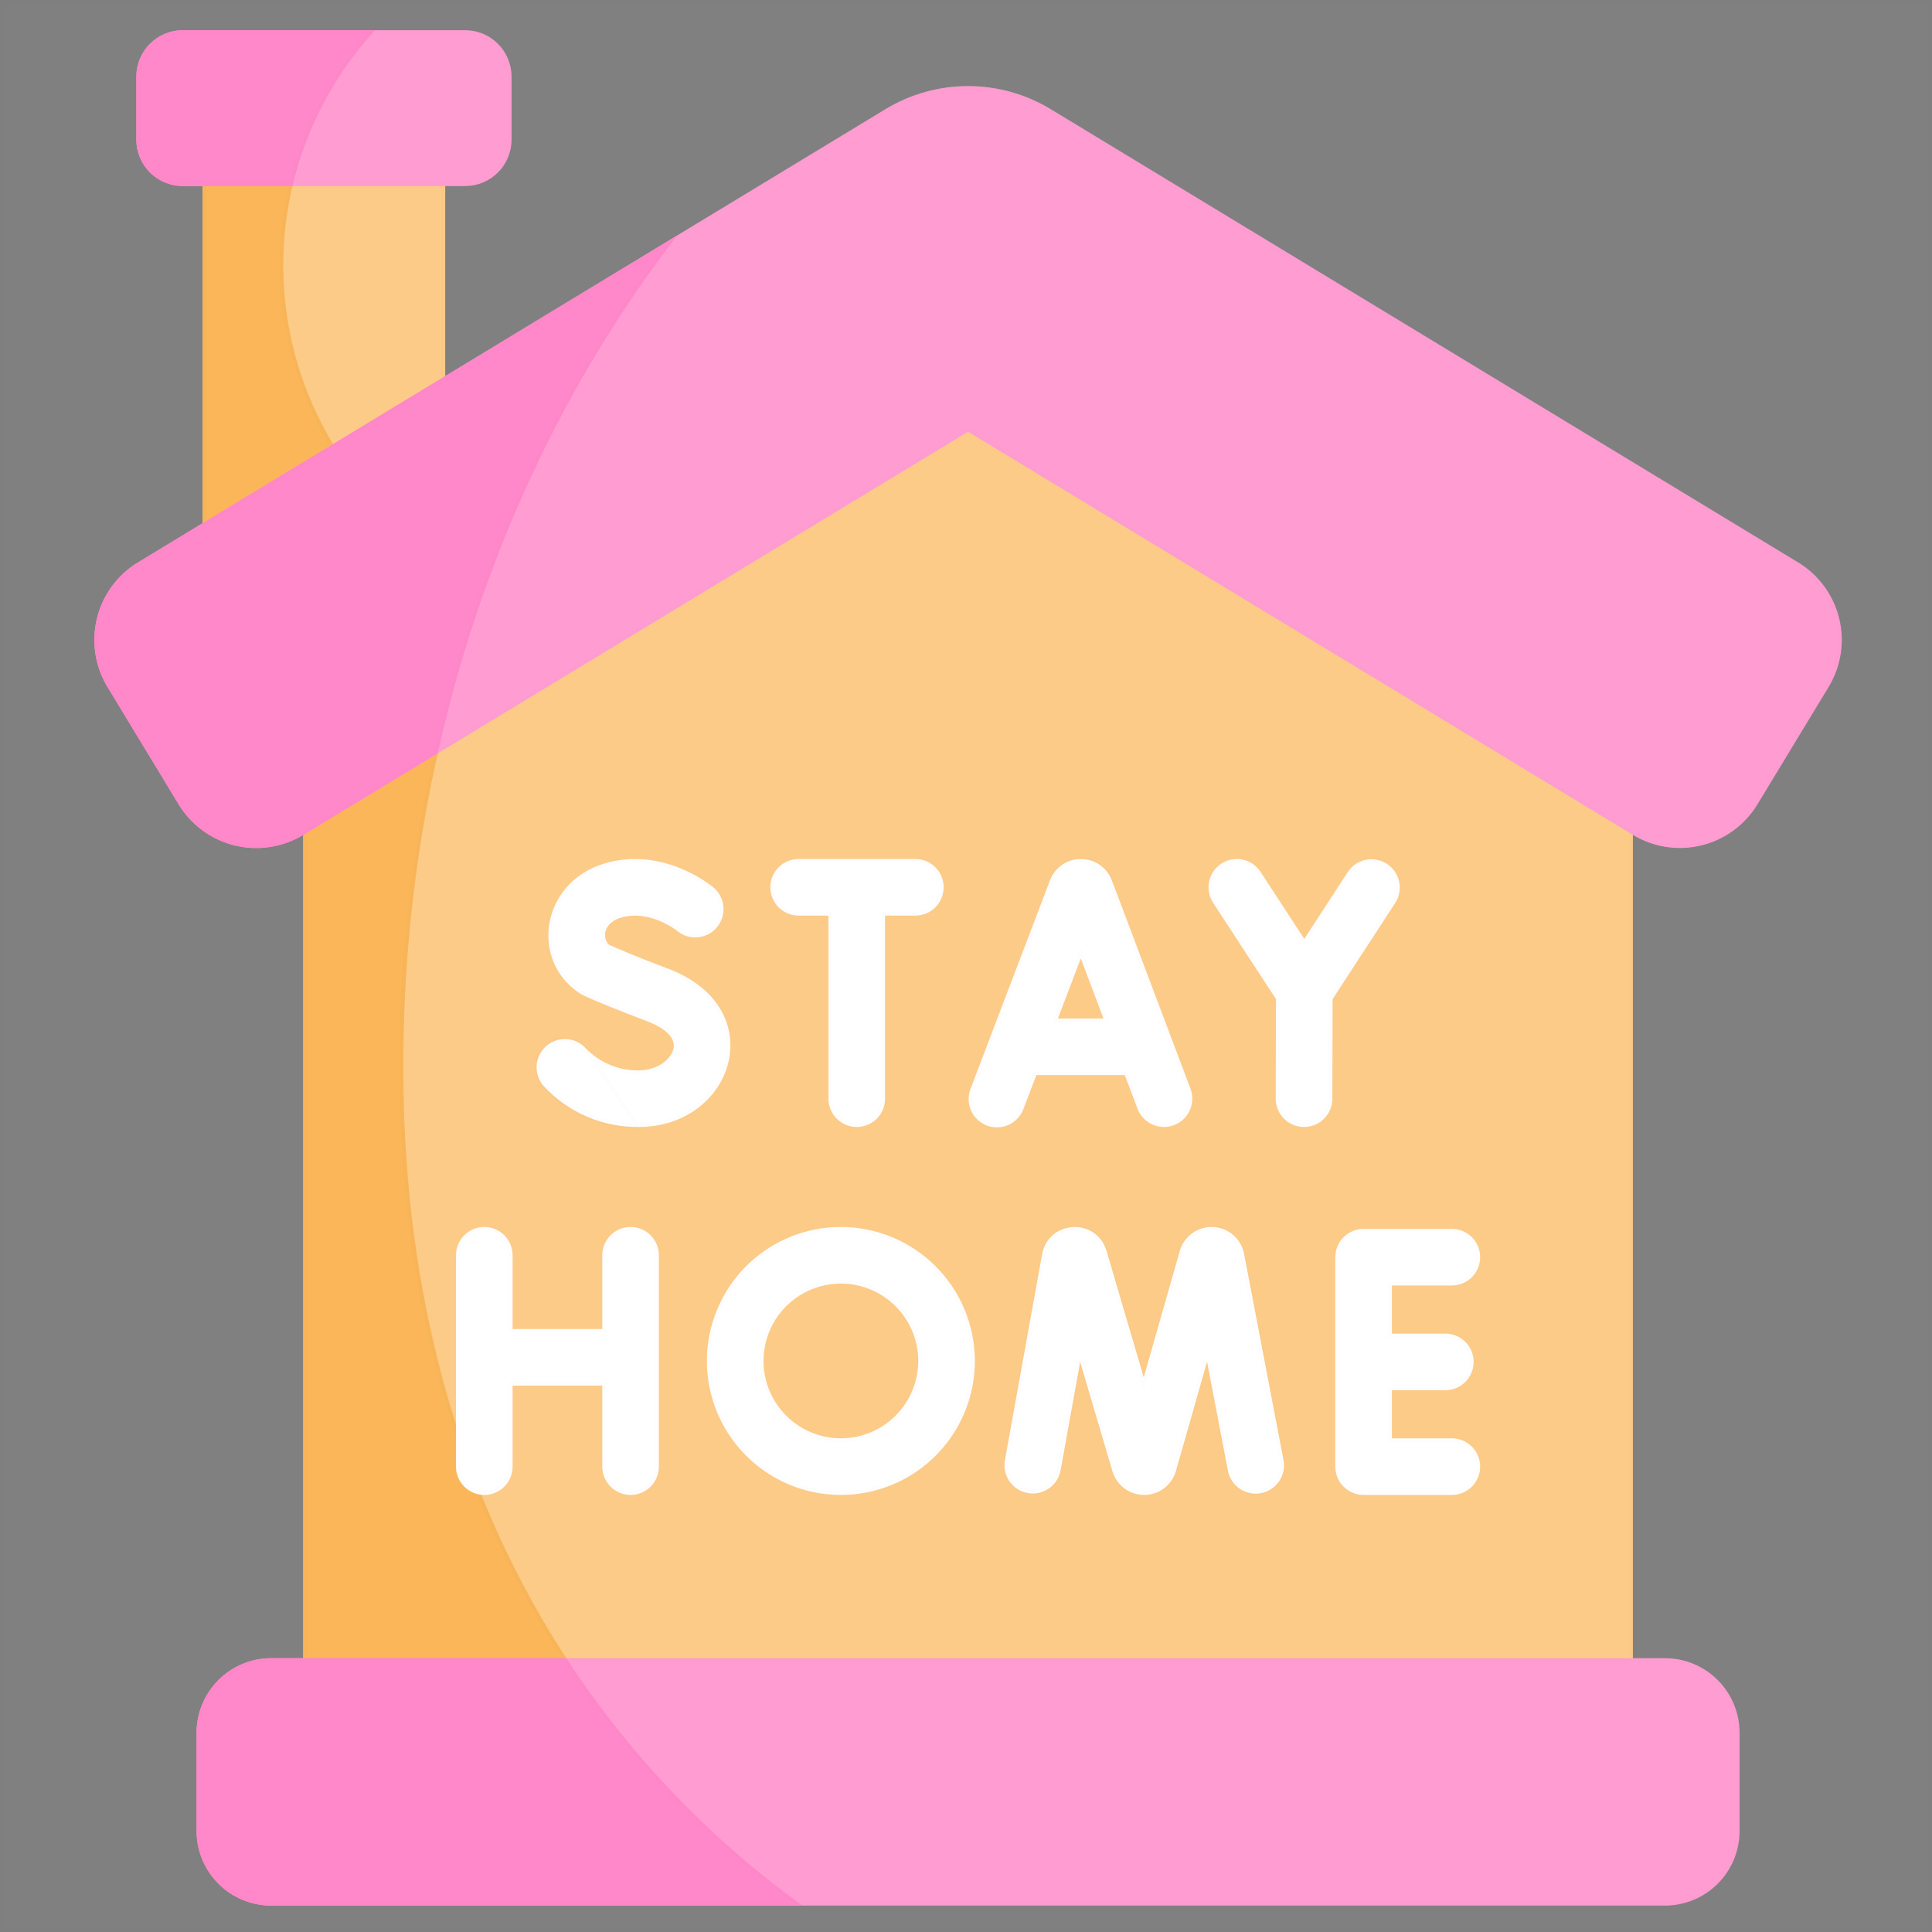 <svg width="512" height="512" viewBox="0 0 512 512" fill="none" xmlns="http://www.w3.org/2000/svg">
<rect x="0" y="0" width="512" height="512" fill="#808080" stroke="none"/>
<path d="M0.5 0.5H511.5V511.5H0.5V0.5Z" stroke="black" stroke-opacity="0.01"/>
<path d="M53.714 28.656H117.984V160.964H53.714V28.656Z" fill="#FCCB88"/>
<path d="M54.214 29.156H117.484V160.464H54.214V29.156Z" stroke="black" stroke-opacity="0.01"/>
<path d="M80.37 168.466V472.219H432.729V168.466L256.549 75.206L80.37 168.466Z" fill="#FCCB88"/>
<path d="M432.229 471.719H80.87V168.767L256.549 75.772L432.229 168.767V471.719Z" stroke="black" stroke-opacity="0.01"/>
<path d="M106.895 283.032C106.734 233.837 116.264 185.092 134.94 139.579L80.369 168.466V472.218H175.649C133.137 426.312 106.892 362.905 106.892 283.032H106.895Z" fill="#FAB659"/>
<path d="M106.392 283.032C106.392 362.536 132.36 425.78 174.508 471.718H80.869V168.767L133.957 140.665C115.662 185.718 106.3 233.901 106.394 282.532H106.392V283.032Z" stroke="black" stroke-opacity="0.01"/>
<path d="M75.08 70.293C75.068 55.817 78.496 41.546 85.08 28.655H53.714V160.963H117.984V148.363C92.109 131.5 75.08 102.828 75.08 70.293Z" fill="#FAB659"/>
<path d="M117.484 148.633V160.463H54.214V29.155H84.267C77.887 41.925 74.568 56.01 74.58 70.293C74.58 102.913 91.605 131.665 117.484 148.633Z" stroke="black" stroke-opacity="0.01"/>
<path d="M476.521 149.035L278.449 28.923C271.847 24.92 264.274 22.803 256.553 22.803C248.832 22.803 241.259 24.92 234.657 28.923L36.577 149.035C31.126 152.341 27.212 157.676 25.694 163.868C24.177 170.06 25.182 176.601 28.487 182.052L47.349 213.163C50.655 218.614 55.99 222.529 62.182 224.046C68.374 225.563 74.915 224.558 80.366 221.253L256.549 114.418L432.729 221.252C438.18 224.557 444.721 225.562 450.913 224.045C457.105 222.528 462.44 218.613 465.746 213.162L484.611 182.052C487.916 176.601 488.921 170.06 487.404 163.868C485.887 157.676 481.972 152.341 476.521 149.035V149.035Z" fill="#FF9DD3"/>
<path d="M234.916 29.351L234.657 28.923L234.916 29.351C241.44 25.395 248.924 23.303 256.553 23.303C264.183 23.303 271.666 25.395 278.19 29.351L476.262 149.463C481.599 152.7 485.433 157.924 486.918 163.987C488.404 170.05 487.42 176.455 484.184 181.793L465.319 212.903C462.082 218.24 456.857 222.074 450.794 223.559C444.731 225.045 438.326 224.061 432.988 220.825L256.808 113.991L256.549 113.833L256.29 113.991L80.107 220.826C74.769 224.062 68.364 225.046 62.301 223.56C56.238 222.075 51.014 218.241 47.777 212.904L28.915 181.793L28.487 182.052L28.915 181.793C25.678 176.455 24.694 170.05 26.18 163.987C27.666 157.924 31.499 152.7 36.836 149.463L234.916 29.351Z" stroke="black" stroke-opacity="0.01"/>
<path d="M441.232 439.437H71.866C66.621 439.437 61.591 441.521 57.882 445.23C54.173 448.938 52.089 453.969 52.089 459.214V485.223C52.089 487.82 52.6 490.392 53.594 492.791C54.588 495.191 56.045 497.371 57.881 499.208C59.718 501.044 61.898 502.501 64.298 503.495C66.697 504.489 69.269 505 71.866 505H441.232C443.829 505 446.401 504.489 448.801 503.495C451.2 502.501 453.38 501.044 455.217 499.208C457.053 497.371 458.51 495.191 459.504 492.791C460.498 490.392 461.009 487.82 461.009 485.223V459.214C461.009 453.969 458.925 448.938 455.217 445.23C451.508 441.521 446.477 439.437 441.232 439.437V439.437Z" fill="#FF9DD3"/>
<path d="M71.866 439.937H441.232C446.345 439.937 451.248 441.968 454.863 445.583C458.478 449.198 460.509 454.101 460.509 459.214V485.223C460.509 487.755 460.011 490.261 459.042 492.6C458.073 494.939 456.653 497.064 454.863 498.854C453.073 500.644 450.948 502.064 448.609 503.033C446.27 504.002 443.764 504.5 441.232 504.5H71.866C69.335 504.5 66.828 504.002 64.489 503.033C62.15 502.064 60.025 500.644 58.235 498.854C56.445 497.064 55.025 494.939 54.056 492.6C53.087 490.261 52.589 487.755 52.589 485.223V459.214C52.589 454.101 54.62 449.198 58.235 445.583C61.85 441.968 66.754 439.937 71.866 439.937Z" stroke="black" stroke-opacity="0.01"/>
<path d="M123.262 8H48.435C46.819 8 45.218 8.318 43.725 8.937C42.232 9.555 40.875 10.462 39.732 11.605C38.589 12.748 37.682 14.104 37.064 15.598C36.445 17.091 36.127 18.692 36.127 20.308V37C36.127 38.617 36.445 40.218 37.063 41.711C37.681 43.205 38.588 44.562 39.731 45.705C40.874 46.849 42.231 47.755 43.724 48.374C45.218 48.993 46.819 49.311 48.435 49.311H123.262C124.879 49.311 126.48 48.993 127.973 48.374C129.467 47.755 130.824 46.849 131.967 45.705C133.11 44.562 134.016 43.205 134.634 41.711C135.253 40.218 135.571 38.617 135.57 37V20.308C135.57 17.044 134.273 13.913 131.965 11.605C129.657 9.297 126.526 8 123.262 8V8Z" fill="#FF9DD3"/>
<path d="M48.435 8.5H48.435H123.262C126.394 8.5 129.397 9.744 131.611 11.959C133.826 14.173 135.07 17.176 135.07 20.308V37V37C135.071 38.551 134.766 40.087 134.172 41.52C133.579 42.953 132.71 44.255 131.613 45.352C130.517 46.449 129.215 47.319 127.782 47.912C126.349 48.506 124.813 48.811 123.262 48.811H48.435C46.884 48.811 45.349 48.506 43.916 47.912C42.483 47.319 41.181 46.449 40.084 45.352C38.988 44.255 38.118 42.953 37.525 41.52C36.932 40.087 36.627 38.551 36.627 37V37V20.308V20.308C36.627 18.757 36.932 17.222 37.526 15.789C38.119 14.356 38.989 13.055 40.085 11.958C41.182 10.862 42.484 9.992 43.916 9.399C45.349 8.805 46.885 8.5 48.435 8.5Z" stroke="black" stroke-opacity="0.01"/>
<path d="M179.549 62.336L36.574 149.036C31.123 152.342 27.209 157.677 25.692 163.869C24.174 170.061 25.179 176.602 28.484 182.053L47.349 213.163C48.986 215.862 51.138 218.212 53.683 220.08C56.228 221.947 59.116 223.295 62.182 224.046C65.248 224.797 68.432 224.937 71.552 224.458C74.672 223.979 77.667 222.89 80.366 221.253L116.002 199.644C127.585 147.7 149.719 100.8 179.549 62.336Z" fill="#FF88CA"/>
<path d="M36.833 149.463L177.525 64.148C148.511 102.219 126.959 148.346 115.561 199.327L80.107 220.825C77.464 222.428 74.531 223.495 71.476 223.964C68.421 224.433 65.303 224.296 62.301 223.56C59.299 222.825 56.471 221.505 53.979 219.677C51.487 217.848 49.379 215.547 47.777 212.904L28.912 181.794C25.675 176.456 24.692 170.051 26.177 163.988C27.663 157.925 31.496 152.7 36.833 149.463Z" stroke="black" stroke-opacity="0.01"/>
<path d="M150.082 439.437H71.866C69.269 439.437 66.697 439.948 64.298 440.942C61.898 441.936 59.718 443.393 57.881 445.229C56.045 447.066 54.588 449.246 53.594 451.646C52.6 454.045 52.089 456.617 52.089 459.214V485.223C52.089 490.468 54.173 495.499 57.882 499.207C61.591 502.916 66.621 505 71.866 505H212.681C187.961 487.181 166.74 464.954 150.082 439.437V439.437Z" fill="#FF88CA"/>
<path d="M149.812 439.937C166.199 464.981 186.977 486.853 211.141 504.5H71.866C66.754 504.5 61.85 502.469 58.235 498.854C54.62 495.239 52.589 490.336 52.589 485.223V459.214C52.589 456.682 53.087 454.176 54.056 451.837C55.025 449.498 56.445 447.373 58.235 445.583C60.025 443.793 62.15 442.373 64.489 441.404C66.828 440.435 69.335 439.937 71.866 439.937H149.812Z" stroke="black" stroke-opacity="0.01"/>
<path d="M271.249 293.833L274.649 284.909H298.092L301.452 293.809C302.155 295.67 303.568 297.176 305.381 297.995C307.194 298.814 309.258 298.879 311.119 298.176C312.98 297.473 314.486 296.06 315.305 294.247C316.124 292.434 316.189 290.37 315.486 288.509L294.643 233.28C294.617 233.21 294.589 233.14 294.561 233.071C293.903 231.462 292.78 230.087 291.336 229.12C289.891 228.153 288.191 227.638 286.453 227.642H286.44C284.7 227.641 282.999 228.158 281.555 229.129C280.111 230.1 278.99 231.48 278.335 233.092C278.312 233.148 278.29 233.205 278.268 233.261L257.229 288.494C256.862 289.418 256.682 290.405 256.7 291.399C256.718 292.393 256.933 293.373 257.333 294.283C257.733 295.193 258.31 296.015 259.03 296.7C259.751 297.385 260.6 297.92 261.529 298.273C262.458 298.627 263.448 298.793 264.441 298.761C265.435 298.729 266.412 298.499 267.316 298.086C268.22 297.673 269.033 297.084 269.708 296.354C270.382 295.624 270.905 294.767 271.245 293.833H271.249ZM286.423 253.993L292.43 269.909H280.357L286.423 253.993Z" fill="white"/>
<path d="M294.561 233.071L294.098 233.26C293.478 231.744 292.419 230.447 291.057 229.535C289.696 228.623 288.093 228.138 286.454 228.142L286.453 228.142L286.44 228.142H286.44C284.799 228.141 283.196 228.629 281.834 229.544C280.473 230.46 279.416 231.761 278.798 233.28L278.798 233.282C278.781 233.322 278.766 233.361 278.749 233.405C278.744 233.417 278.74 233.429 278.735 233.441C278.734 233.442 278.734 233.443 278.734 233.444L257.696 288.672L257.694 288.679L257.694 288.679C257.351 289.541 257.183 290.463 257.2 291.39C257.216 292.318 257.417 293.233 257.791 294.082C258.164 294.931 258.703 295.698 259.375 296.337C260.047 296.977 260.84 297.476 261.707 297.806C262.574 298.136 263.498 298.291 264.425 298.261C265.352 298.231 266.264 298.017 267.108 297.631C267.952 297.246 268.711 296.696 269.34 296.015C269.97 295.333 270.458 294.534 270.775 293.662L270.895 293.333H270.905L274.182 284.731L274.305 284.409H274.649H298.092H298.438L298.56 284.733L301.92 293.633C302.576 295.369 303.895 296.775 305.587 297.539C307.279 298.303 309.206 298.364 310.943 297.708C312.68 297.052 314.085 295.733 314.849 294.041C315.614 292.349 315.674 290.423 315.018 288.686L315.018 288.686L294.175 233.457L294.175 233.454C294.151 233.391 294.126 233.327 294.098 233.259L294.561 233.071ZM294.561 233.071C293.903 231.462 292.78 230.087 291.336 229.12C289.891 228.153 288.191 227.638 286.453 227.642L294.561 233.071ZM286.891 253.817L286.426 252.583L285.956 253.815L279.89 269.731L279.632 270.409H280.357H292.43H293.153L292.898 269.733L286.891 253.817Z" stroke="black" stroke-opacity="0.01"/>
<path d="M169.218 298.663C194.688 298.663 204.786 266.928 176.678 256.563C169.883 254.057 163.55 251.329 161.517 250.439C159.399 248.669 159.973 244.569 164.48 243.21C172.098 240.915 179.213 246.504 179.437 246.683C180.965 247.958 182.936 248.573 184.918 248.394C186.899 248.215 188.729 247.257 190.003 245.729C191.278 244.201 191.893 242.23 191.714 240.248C191.536 238.267 190.577 236.438 189.049 235.163C188.512 234.711 175.717 224.157 160.149 228.844C143.301 233.92 140.349 254.576 153.685 263.27C155.676 264.57 169.113 269.758 171.485 270.632C173.31 271.305 179.208 273.803 178.512 277.703C177.989 280.632 174.369 283.661 169.217 283.661C166.614 283.696 164.031 283.196 161.629 282.191C159.227 281.187 157.057 279.699 155.254 277.821C154.593 277.091 153.794 276.499 152.904 276.077C152.013 275.656 151.049 275.415 150.065 275.366C149.081 275.318 148.098 275.464 147.17 275.796C146.243 276.127 145.39 276.638 144.66 277.3C143.93 277.961 143.338 278.76 142.917 279.65C142.496 280.541 142.254 281.505 142.206 282.489C142.157 283.473 142.303 284.456 142.635 285.384C142.967 286.311 143.478 287.164 144.139 287.894C147.339 291.336 151.222 294.072 155.541 295.927C159.859 297.781 164.518 298.713 169.217 298.663H169.218Z" fill="white"/>
<path d="M161.197 250.823L161.251 250.868L161.317 250.897C163.353 251.789 169.697 254.521 176.505 257.032L176.678 256.563L176.505 257.032C183.444 259.591 187.982 263.451 190.521 267.767C193.061 272.083 193.623 276.888 192.553 281.384C190.415 290.376 181.734 298.163 169.218 298.163L169.217 298.163L169.212 298.163C164.582 298.213 159.993 297.294 155.738 295.467C151.485 293.641 147.66 290.946 144.508 287.556C143.891 286.875 143.415 286.08 143.106 285.215C142.796 284.35 142.66 283.432 142.705 282.514C142.75 281.595 142.976 280.695 143.369 279.864C143.762 279.033 144.315 278.288 144.996 277.67C145.677 277.053 146.473 276.576 147.339 276.266C148.204 275.957 149.122 275.821 150.041 275.866C150.959 275.911 151.859 276.136 152.69 276.529C153.521 276.923 154.266 277.475 154.884 278.157L154.889 278.162L154.893 278.167C156.744 280.095 158.971 281.621 161.436 282.653C163.9 283.683 166.55 284.197 169.221 284.161C174.532 284.16 178.426 281.03 179.004 277.791L179.004 277.791C179.406 275.542 177.889 273.775 176.242 272.555C174.569 271.317 172.585 270.505 171.658 270.163L171.658 270.163C170.478 269.728 166.53 268.214 162.629 266.647C160.678 265.863 158.742 265.067 157.172 264.387C155.582 263.699 154.413 263.148 153.959 262.851L153.958 262.851C141.014 254.412 143.812 234.288 160.293 229.323C167.935 227.022 174.905 228.458 180.048 230.54C185.194 232.622 188.481 235.339 188.727 235.545L188.729 235.547C190.155 236.736 191.049 238.444 191.216 240.293C191.383 242.143 190.809 243.983 189.619 245.409C188.43 246.834 186.722 247.729 184.873 247.896C183.023 248.063 181.183 247.489 179.757 246.299L179.758 246.299L179.749 246.292C179.617 246.186 177.74 244.714 174.921 243.556C172.105 242.4 168.297 241.538 164.336 242.731L164.336 242.731C161.95 243.45 160.536 244.922 160.037 246.521C159.541 248.109 159.966 249.794 161.197 250.823ZM155.541 295.927C159.859 297.781 164.518 298.713 169.217 298.663L155.254 277.821C154.593 277.091 153.794 276.499 152.904 276.077C152.013 275.656 151.049 275.415 150.065 275.366C149.081 275.318 148.098 275.464 147.17 275.796C146.243 276.127 145.39 276.638 144.66 277.3C143.93 277.961 143.338 278.76 142.917 279.65C142.496 280.541 142.254 281.505 142.206 282.489C142.157 283.473 142.303 284.456 142.635 285.384C142.967 286.311 143.478 287.164 144.139 287.894C147.339 291.336 151.222 294.072 155.541 295.927Z" stroke="black" stroke-opacity="0.01"/>
<path d="M369.686 239.381C370.238 238.556 370.62 237.63 370.811 236.656C371.002 235.681 370.998 234.679 370.798 233.707C370.599 232.734 370.209 231.811 369.65 230.991C369.091 230.17 368.375 229.469 367.543 228.928C366.711 228.386 365.78 228.015 364.804 227.836C363.827 227.657 362.825 227.674 361.855 227.885C360.885 228.096 359.967 228.498 359.154 229.066C358.34 229.635 357.647 230.36 357.116 231.198L345.649 248.818L334.049 231.047C332.962 229.382 331.257 228.216 329.311 227.807C327.364 227.398 325.334 227.779 323.669 228.867C322.003 229.954 320.837 231.659 320.429 233.605C320.02 235.552 320.401 237.582 321.488 239.247L338.149 264.774L338.084 291.145C338.082 292.13 338.273 293.106 338.648 294.017C339.022 294.928 339.573 295.756 340.267 296.454C340.962 297.152 341.787 297.707 342.696 298.086C343.605 298.465 344.58 298.662 345.565 298.664H345.584C347.57 298.664 349.475 297.877 350.881 296.474C352.287 295.072 353.079 293.169 353.084 291.183L353.149 264.783L369.686 239.381Z" fill="white"/>
<path d="M369.27 239.103L369.27 239.103L369.267 239.109L352.73 264.511L352.65 264.634L352.649 264.782L352.584 291.182C352.579 293.035 351.84 294.811 350.528 296.12C349.215 297.429 347.438 298.164 345.584 298.164H345.566C344.647 298.162 343.737 297.979 342.889 297.625C342.041 297.271 341.27 296.753 340.622 296.102C339.974 295.45 339.46 294.677 339.11 293.827C338.761 292.977 338.582 292.066 338.584 291.147L338.649 264.776L338.65 264.626L338.568 264.501L321.907 238.974L321.907 238.974C320.892 237.419 320.536 235.525 320.918 233.708C321.3 231.891 322.387 230.3 323.942 229.285C325.497 228.271 327.391 227.915 329.208 228.297C331.025 228.678 332.616 229.766 333.63 231.321C333.63 231.321 333.63 231.321 333.63 231.321L345.23 249.092L345.65 249.734L346.068 249.091L357.535 231.471L357.535 231.471L357.538 231.466C358.034 230.683 358.681 230.007 359.44 229.476C360.199 228.945 361.056 228.57 361.962 228.373C362.867 228.176 363.802 228.161 364.713 228.328C365.625 228.495 366.494 228.841 367.27 229.347C368.047 229.852 368.715 230.507 369.237 231.272C369.758 232.038 370.122 232.9 370.309 233.807C370.495 234.715 370.499 235.65 370.32 236.559C370.142 237.468 369.785 238.333 369.27 239.103Z" stroke="black" stroke-opacity="0.01"/>
<path d="M211.649 242.647H219.549V291.163C219.549 293.152 220.339 295.06 221.746 296.466C223.152 297.873 225.06 298.663 227.049 298.663C229.038 298.663 230.946 297.873 232.352 296.466C233.759 295.06 234.549 293.152 234.549 291.163V242.647H242.579C244.568 242.647 246.476 241.857 247.882 240.45C249.289 239.044 250.079 237.136 250.079 235.147C250.079 233.158 249.289 231.25 247.882 229.844C246.476 228.437 244.568 227.647 242.579 227.647H211.649C209.66 227.647 207.752 228.437 206.346 229.844C204.939 231.25 204.149 233.158 204.149 235.147C204.149 237.136 204.939 239.044 206.346 240.45C207.752 241.857 209.66 242.647 211.649 242.647Z" fill="white"/>
<path d="M220.049 242.647V242.147H219.549H211.649C209.793 242.147 208.012 241.409 206.699 240.097C205.387 238.784 204.649 237.003 204.649 235.147C204.649 233.29 205.387 231.51 206.699 230.197C208.012 228.884 209.793 228.147 211.649 228.147H242.579C244.436 228.147 246.216 228.884 247.529 230.197C248.842 231.51 249.579 233.29 249.579 235.147C249.579 237.003 248.842 238.784 247.529 240.097C246.216 241.409 244.436 242.147 242.579 242.147H234.549H234.049V242.647V291.163C234.049 293.019 233.312 294.8 231.999 296.113C230.686 297.425 228.906 298.163 227.049 298.163C225.193 298.163 223.412 297.425 222.099 296.113C220.787 294.8 220.049 293.019 220.049 291.163V242.647Z" stroke="black" stroke-opacity="0.01"/>
<mask id="path-28-inside-1_116_6727" fill="white">
<path d="M329.673 332.171C329.283 330.251 328.26 328.518 326.768 327.247C325.277 325.976 323.403 325.242 321.445 325.162C319.487 325.081 317.559 325.659 315.968 326.802C314.377 327.946 313.216 329.59 312.668 331.471L303.105 365.019C289.753 319.769 294.028 333.907 293.105 331.13C290.251 322.63 277.896 323.393 276.171 332.349L266.323 386.9C266.139 387.873 266.15 388.873 266.354 389.842C266.558 390.811 266.953 391.73 267.514 392.545C268.075 393.361 268.792 394.058 269.624 394.595C270.456 395.132 271.386 395.499 272.361 395.675C273.335 395.851 274.335 395.832 275.302 395.62C276.269 395.407 277.185 395.005 277.996 394.437C278.807 393.869 279.497 393.146 280.027 392.309C280.557 391.473 280.917 390.54 281.084 389.564L286.255 360.916L294.815 389.929C294.841 390.018 294.87 390.108 294.899 390.197C295.483 391.938 296.599 393.452 298.09 394.524C299.581 395.596 301.372 396.172 303.208 396.17H303.253C305.097 396.163 306.892 395.574 308.381 394.486C309.87 393.398 310.978 391.868 311.545 390.113C311.573 390.026 311.6 389.939 311.625 389.851L319.888 360.866L325.388 389.64C325.561 390.619 325.927 391.553 326.464 392.389C327.001 393.225 327.699 393.946 328.517 394.51C329.335 395.074 330.257 395.47 331.23 395.675C332.202 395.879 333.206 395.889 334.182 395.702C335.158 395.516 336.087 395.137 336.916 394.588C337.744 394.04 338.455 393.332 339.008 392.506C339.56 391.68 339.943 390.752 340.134 389.777C340.325 388.802 340.321 387.798 340.12 386.825L329.673 332.171Z"/>
</mask>
<path d="M329.673 332.171C329.283 330.251 328.26 328.518 326.768 327.247C325.277 325.976 323.403 325.242 321.445 325.162C319.487 325.081 317.559 325.659 315.968 326.802C314.377 327.946 313.216 329.59 312.668 331.471L303.105 365.019C289.753 319.769 294.028 333.907 293.105 331.13C290.251 322.63 277.896 323.393 276.171 332.349L266.323 386.9C266.139 387.873 266.15 388.873 266.354 389.842C266.558 390.811 266.953 391.73 267.514 392.545C268.075 393.361 268.792 394.058 269.624 394.595C270.456 395.132 271.386 395.499 272.361 395.675C273.335 395.851 274.335 395.832 275.302 395.62C276.269 395.407 277.185 395.005 277.996 394.437C278.807 393.869 279.497 393.146 280.027 392.309C280.557 391.473 280.917 390.54 281.084 389.564L286.255 360.916L294.815 389.929C294.841 390.018 294.87 390.108 294.899 390.197C295.483 391.938 296.599 393.452 298.09 394.524C299.581 395.596 301.372 396.172 303.208 396.17H303.253C305.097 396.163 306.892 395.574 308.381 394.486C309.87 393.398 310.978 391.868 311.545 390.113C311.573 390.026 311.6 389.939 311.625 389.851L319.888 360.866L325.388 389.64C325.561 390.619 325.927 391.553 326.464 392.389C327.001 393.225 327.699 393.946 328.517 394.51C329.335 395.074 330.257 395.47 331.23 395.675C332.202 395.879 333.206 395.889 334.182 395.702C335.158 395.516 336.087 395.137 336.916 394.588C337.744 394.04 338.455 393.332 339.008 392.506C339.56 391.68 339.943 390.752 340.134 389.777C340.325 388.802 340.321 387.798 340.12 386.825L329.673 332.171Z" fill="white"/>
<path d="M329.673 332.171L330.656 331.983L330.653 331.972L329.673 332.171ZM312.668 331.471L311.708 331.192L311.707 331.197L312.668 331.471ZM303.105 365.019L302.146 365.302L303.122 368.609L304.067 365.293L303.105 365.019ZM293.105 331.13L294.054 330.815L294.053 330.812L293.105 331.13ZM276.171 332.349L275.189 332.16L275.187 332.171L276.171 332.349ZM266.323 386.9L267.306 387.086L267.307 387.078L266.323 386.9ZM281.084 389.564L280.1 389.386L280.099 389.395L281.084 389.564ZM286.255 360.916L287.214 360.633L285.271 360.738L286.255 360.916ZM294.815 389.929L295.775 389.649L295.774 389.646L294.815 389.929ZM294.899 390.197L293.949 390.507L293.951 390.515L294.899 390.197ZM303.208 396.17L303.208 395.17L303.207 395.17L303.208 396.17ZM303.253 396.17V397.17L303.257 397.17L303.253 396.17ZM311.545 390.113L312.497 390.421L312.497 390.419L311.545 390.113ZM311.625 389.851L310.664 389.577L310.663 389.578L311.625 389.851ZM319.888 360.866L320.871 360.678L318.927 360.592L319.888 360.866ZM325.388 389.64L326.373 389.466L326.371 389.452L325.388 389.64ZM340.12 386.825L339.138 387.013L339.141 387.026L340.12 386.825ZM330.653 331.972C330.218 329.833 329.078 327.901 327.417 326.486L326.12 328.008C327.441 329.134 328.347 330.67 328.693 332.37L330.653 331.972ZM327.417 326.486C325.755 325.07 323.667 324.252 321.486 324.163L321.404 326.161C323.138 326.232 324.798 326.883 326.12 328.008L327.417 326.486ZM321.486 324.163C319.305 324.073 317.157 324.716 315.385 325.99L316.552 327.614C317.961 326.601 319.67 326.089 321.404 326.161L321.486 324.163ZM315.385 325.99C313.612 327.265 312.318 329.096 311.708 331.192L313.629 331.75C314.113 330.084 315.143 328.628 316.552 327.614L315.385 325.99ZM311.707 331.197L302.144 364.745L304.067 365.293L313.63 331.745L311.707 331.197ZM304.064 364.736C297.389 342.111 295.12 334.335 294.405 331.869C294.226 331.252 294.145 330.968 294.116 330.868C294.109 330.842 294.105 330.829 294.104 330.825C294.103 330.822 294.104 330.824 294.105 330.827C294.106 330.833 293.41 332.058 292.182 331.377C292.181 331.374 292.18 331.37 292.18 331.37C292.179 331.369 292.179 331.368 292.179 331.369C292.18 331.37 292.18 331.373 292.182 331.378C292.187 331.398 292.2 331.444 292.215 331.497C292.23 331.552 292.246 331.611 292.257 331.657C292.263 331.68 292.267 331.695 292.268 331.702C292.275 331.733 292.261 331.679 292.255 331.604C292.254 331.588 292.247 331.507 292.261 331.403C292.267 331.358 292.285 331.23 292.358 331.085C292.433 330.936 292.645 330.625 293.079 330.549C293.469 330.481 293.747 330.659 293.834 330.721C293.939 330.797 294.005 330.876 294.03 330.908C294.086 330.978 294.119 331.039 294.127 331.053C294.159 331.113 294.173 331.157 294.159 331.118C294.144 331.078 294.112 330.988 294.054 330.815L292.156 331.445C292.214 331.62 292.257 331.744 292.287 331.824C292.295 331.845 292.325 331.926 292.367 332.003C292.377 332.021 292.411 332.086 292.469 332.157C292.495 332.19 292.561 332.27 292.667 332.346C292.755 332.409 293.034 332.587 293.424 332.519C293.858 332.443 294.071 332.132 294.146 331.982C294.219 331.836 294.238 331.708 294.244 331.661C294.258 331.556 294.251 331.472 294.249 331.451C294.242 331.36 294.222 331.275 294.22 331.266C294.213 331.233 294.204 331.197 294.196 331.166C294.18 331.101 294.16 331.029 294.144 330.97C294.128 330.909 294.113 330.858 294.107 330.835C294.105 330.83 294.104 330.825 294.103 330.823C294.103 330.822 294.103 330.821 294.103 330.82C294.102 330.819 294.101 330.815 294.1 330.812C292.872 330.132 292.176 331.356 292.178 331.363C292.178 331.366 292.179 331.369 292.179 331.369C292.181 331.375 292.185 331.39 292.193 331.416C292.223 331.521 292.305 331.808 292.484 332.426C293.2 334.897 295.47 342.677 302.146 365.302L304.064 364.736ZM294.053 330.812C290.871 321.333 277.108 322.198 275.189 332.16L277.153 332.538C278.685 324.588 289.632 323.927 292.157 331.448L294.053 330.812ZM275.187 332.171L265.339 386.722L267.307 387.078L277.155 332.527L275.187 332.171ZM265.341 386.714C265.132 387.817 265.144 388.95 265.376 390.048L267.333 389.635C267.155 388.796 267.146 387.929 267.306 387.086L265.341 386.714ZM265.376 390.048C265.607 391.146 266.054 392.188 266.69 393.112L268.338 391.979C267.851 391.271 267.51 390.475 267.333 389.635L265.376 390.048ZM266.69 393.112C267.326 394.037 268.139 394.826 269.082 395.435L270.167 393.755C269.446 393.289 268.824 392.686 268.338 391.979L266.69 393.112ZM269.082 395.435C270.025 396.044 271.079 396.46 272.183 396.659L272.538 394.691C271.694 394.538 270.888 394.22 270.167 393.755L269.082 395.435ZM272.183 396.659C273.287 396.858 274.42 396.837 275.516 396.596L275.087 394.643C274.249 394.827 273.383 394.843 272.538 394.691L272.183 396.659ZM275.516 396.596C276.613 396.355 277.65 395.9 278.569 395.256L277.422 393.618C276.719 394.11 275.926 394.459 275.087 394.643L275.516 396.596ZM278.569 395.256C279.489 394.612 280.271 393.793 280.872 392.845L279.183 391.774C278.723 392.499 278.125 393.126 277.422 393.618L278.569 395.256ZM280.872 392.845C281.473 391.897 281.88 390.839 282.07 389.733L280.099 389.395C279.954 390.241 279.642 391.049 279.183 391.774L280.872 392.845ZM282.068 389.742L287.239 361.094L285.271 360.738L280.1 389.386L282.068 389.742ZM285.296 361.199L293.856 390.212L295.774 389.646L287.214 360.633L285.296 361.199ZM293.855 390.209C293.886 390.315 293.919 390.418 293.949 390.507L295.85 389.887C295.821 389.799 295.797 389.721 295.775 389.649L293.855 390.209ZM293.951 390.515C294.601 392.455 295.845 394.142 297.506 395.336L298.674 393.712C297.353 392.763 296.364 391.422 295.848 389.879L293.951 390.515ZM297.506 395.336C299.168 396.531 301.163 397.172 303.209 397.17L303.207 395.17C301.581 395.172 299.995 394.662 298.674 393.712L297.506 395.336ZM303.208 397.17H303.253V395.17H303.208V397.17ZM303.257 397.17C305.312 397.162 307.312 396.505 308.971 395.293L307.791 393.678C306.473 394.642 304.883 395.164 303.25 395.17L303.257 397.17ZM308.971 395.293C310.63 394.081 311.864 392.376 312.497 390.421L310.594 389.805C310.091 391.359 309.11 392.715 307.791 393.678L308.971 395.293ZM312.497 390.419C312.527 390.326 312.558 390.227 312.587 390.124L310.663 389.578C310.643 389.651 310.619 389.726 310.593 389.807L312.497 390.419ZM312.587 390.125L320.85 361.14L318.927 360.592L310.664 389.577L312.587 390.125ZM318.906 361.054L324.406 389.828L326.371 389.452L320.871 360.678L318.906 361.054ZM324.404 389.814C324.599 390.923 325.014 391.982 325.623 392.93L327.305 391.849C326.84 391.124 326.523 390.314 326.373 389.466L324.404 389.814ZM325.623 392.93C326.231 393.877 327.022 394.694 327.949 395.334L329.085 393.687C328.376 393.198 327.771 392.573 327.305 391.849L325.623 392.93ZM327.949 395.334C328.877 395.973 329.922 396.421 331.024 396.653L331.436 394.696C330.593 394.519 329.794 394.176 329.085 393.687L327.949 395.334ZM331.024 396.653C332.126 396.885 333.263 396.896 334.369 396.684L333.994 394.72C333.148 394.882 332.278 394.874 331.436 394.696L331.024 396.653ZM334.369 396.684C335.476 396.473 336.529 396.044 337.468 395.422L336.363 393.755C335.645 394.23 334.84 394.558 333.994 394.72L334.369 396.684ZM337.468 395.422C338.407 394.8 339.213 393.998 339.839 393.062L338.177 391.95C337.698 392.666 337.081 393.279 336.363 393.755L337.468 395.422ZM339.839 393.062C340.465 392.126 340.899 391.074 341.116 389.969L339.153 389.585C338.987 390.43 338.655 391.234 338.177 391.95L339.839 393.062ZM341.116 389.969C341.332 388.864 341.327 387.727 341.1 386.624L339.141 387.026C339.314 387.87 339.318 388.74 339.153 389.585L341.116 389.969ZM341.103 386.637L330.656 331.983L328.691 332.359L339.138 387.013L341.103 386.637Z" fill="black" fill-opacity="0.01" mask="url(#path-28-inside-1_116_6727)"/>
<path d="M167.107 325.157C165.118 325.157 163.21 325.947 161.804 327.354C160.397 328.76 159.607 330.668 159.607 332.657V352.205H135.843V332.657C135.843 330.668 135.053 328.76 133.647 327.354C132.24 325.947 130.332 325.157 128.343 325.157C126.354 325.157 124.446 325.947 123.04 327.354C121.633 328.76 120.843 330.668 120.843 332.657V388.674C120.843 390.663 121.633 392.571 123.04 393.978C124.446 395.384 126.354 396.174 128.343 396.174C130.332 396.174 132.24 395.384 133.647 393.978C135.053 392.571 135.843 390.663 135.843 388.674V367.205H159.607V388.674C159.607 390.663 160.397 392.571 161.804 393.978C163.21 395.384 165.118 396.174 167.107 396.174C169.096 396.174 171.004 395.384 172.411 393.978C173.817 392.571 174.607 390.663 174.607 388.674V332.657C174.607 330.668 173.817 328.76 172.411 327.354C171.004 325.947 169.096 325.157 167.107 325.157Z" fill="white"/>
<path d="M159.607 352.705H160.107V352.205V332.657C160.107 330.801 160.845 329.02 162.158 327.707C163.47 326.395 165.251 325.657 167.107 325.657C168.964 325.657 170.744 326.395 172.057 327.707C173.37 329.02 174.107 330.801 174.107 332.657V388.674C174.107 390.531 173.37 392.311 172.057 393.624C170.744 394.937 168.964 395.674 167.107 395.674C165.251 395.674 163.47 394.937 162.158 393.624C160.845 392.311 160.107 390.531 160.107 388.674V367.205V366.705H159.607H135.843H135.343V367.205V388.674C135.343 390.531 134.606 392.311 133.293 393.624C131.98 394.937 130.2 395.674 128.343 395.674C126.487 395.674 124.706 394.937 123.394 393.624C122.081 392.311 121.343 390.531 121.343 388.674V332.657C121.343 330.801 122.081 329.02 123.394 327.707C124.706 326.395 126.487 325.657 128.343 325.657C130.2 325.657 131.98 326.395 133.293 327.707C134.606 329.02 135.343 330.801 135.343 332.657V352.205V352.705H135.843H159.607Z" stroke="black" stroke-opacity="0.01"/>
<path d="M384.755 381.173H368.868V368.421H383.031C385.02 368.421 386.928 367.631 388.334 366.224C389.741 364.818 390.531 362.91 390.531 360.921C390.531 358.932 389.741 357.024 388.334 355.618C386.928 354.211 385.02 353.421 383.031 353.421H368.868V340.669H384.755C386.744 340.669 388.652 339.879 390.058 338.472C391.465 337.066 392.255 335.158 392.255 333.169C392.255 331.18 391.465 329.272 390.058 327.866C388.652 326.459 386.744 325.669 384.755 325.669H361.368C359.379 325.669 357.471 326.459 356.065 327.866C354.658 329.272 353.868 331.18 353.868 333.169V388.674C353.868 390.663 354.658 392.571 356.065 393.977C357.471 395.384 359.379 396.174 361.368 396.174H384.755C386.744 396.174 388.652 395.384 390.058 393.977C391.465 392.571 392.255 390.663 392.255 388.674C392.255 386.685 391.465 384.777 390.058 383.371C388.652 381.964 386.744 381.174 384.755 381.174V381.173Z" fill="white"/>
<path d="M368.868 381.673H384.255V381.674H384.755C386.612 381.674 388.392 382.411 389.705 383.724C391.018 385.037 391.755 386.817 391.755 388.674C391.755 390.53 391.018 392.311 389.705 393.624C388.392 394.936 386.612 395.674 384.755 395.674H361.368C359.512 395.674 357.731 394.936 356.418 393.624C355.106 392.311 354.368 390.53 354.368 388.674V333.169C354.368 331.312 355.106 329.532 356.418 328.219C357.731 326.906 359.512 326.169 361.368 326.169H384.755C386.612 326.169 388.392 326.906 389.705 328.219C391.018 329.532 391.755 331.312 391.755 333.169C391.755 335.025 391.018 336.806 389.705 338.119C388.392 339.431 386.612 340.169 384.755 340.169H368.868H368.368V340.669V353.421V353.921H368.868H383.031C384.888 353.921 386.668 354.658 387.981 355.971C389.294 357.284 390.031 359.064 390.031 360.921C390.031 362.777 389.294 364.558 387.981 365.871C386.668 367.183 384.888 367.921 383.031 367.921H368.868H368.368V368.421V381.173V381.673H368.868Z" stroke="black" stroke-opacity="0.01"/>
<path d="M222.837 325.157C215.815 325.158 208.95 327.241 203.111 331.143C197.272 335.045 192.722 340.591 190.035 347.08C187.348 353.568 186.645 360.707 188.016 367.595C189.387 374.483 192.769 380.809 197.735 385.775C202.701 390.74 209.028 394.121 215.915 395.491C222.803 396.861 229.943 396.158 236.431 393.47C242.919 390.782 248.464 386.231 252.365 380.392C256.267 374.553 258.349 367.688 258.349 360.665C258.339 351.25 254.594 342.224 247.936 335.568C241.278 328.911 232.252 325.167 222.837 325.157ZM222.837 381.173C218.781 381.172 214.817 379.969 211.445 377.715C208.073 375.461 205.445 372.258 203.893 368.511C202.342 364.763 201.936 360.64 202.728 356.662C203.52 352.684 205.473 349.03 208.341 346.162C211.21 343.295 214.864 341.342 218.842 340.551C222.82 339.76 226.943 340.166 230.69 341.719C234.437 343.271 237.64 345.9 239.893 349.272C242.147 352.644 243.349 356.609 243.349 360.665C243.343 366.103 241.18 371.316 237.334 375.161C233.489 379.006 228.275 381.168 222.837 381.173V381.173Z" fill="white"/>
<path d="M243.849 360.666V360.665C243.849 356.51 242.617 352.449 240.309 348.994C238.001 345.54 234.72 342.847 230.882 341.257C227.043 339.667 222.819 339.25 218.744 340.061C214.669 340.871 210.926 342.871 207.988 345.809C205.05 348.746 203.048 352.489 202.237 356.564C201.426 360.639 201.842 364.863 203.431 368.702C205.021 372.541 207.713 375.822 211.167 378.131C214.621 380.44 218.682 381.672 222.837 381.673L222.837 381.173L222.838 381.673C228.408 381.668 233.749 379.453 237.688 375.515C241.627 371.576 243.843 366.236 243.849 360.666ZM203.389 331.559C209.145 327.712 215.913 325.658 222.837 325.657C232.119 325.667 241.019 329.358 247.583 335.921C254.147 342.484 257.839 351.383 257.849 360.666C257.849 367.589 255.796 374.357 251.95 380.114C248.103 385.871 242.636 390.358 236.239 393.008C229.843 395.658 222.804 396.351 216.013 395.001C209.222 393.65 202.984 390.317 198.088 385.421C193.192 380.525 189.858 374.288 188.506 367.497C187.155 360.707 187.848 353.668 190.497 347.271C193.146 340.874 197.632 335.406 203.389 331.559Z" stroke="black" stroke-opacity="0.01"/>
<path d="M99.406 8H48.435C45.171 8 42.04 9.297 39.732 11.605C37.424 13.913 36.127 17.044 36.127 20.308V37C36.127 38.617 36.445 40.217 37.063 41.711C37.682 43.205 38.588 44.562 39.731 45.705C40.874 46.848 42.231 47.755 43.724 48.374C45.218 48.992 46.819 49.311 48.435 49.311H77.504C81.159 33.897 88.699 19.675 99.406 8V8Z" fill="#FF88CA"/>
<path d="M48.435 8.5H98.278C88.004 19.979 80.729 33.828 77.11 48.811H48.435C46.884 48.811 45.349 48.505 43.916 47.912C42.483 47.318 41.181 46.448 40.085 45.352C38.988 44.255 38.118 42.953 37.525 41.52C36.932 40.087 36.627 38.551 36.627 37V37V20.308C36.627 17.176 37.871 14.173 40.086 11.959C42.3 9.744 45.303 8.5 48.435 8.5Z" stroke="black" stroke-opacity="0.01"/>
</svg>
